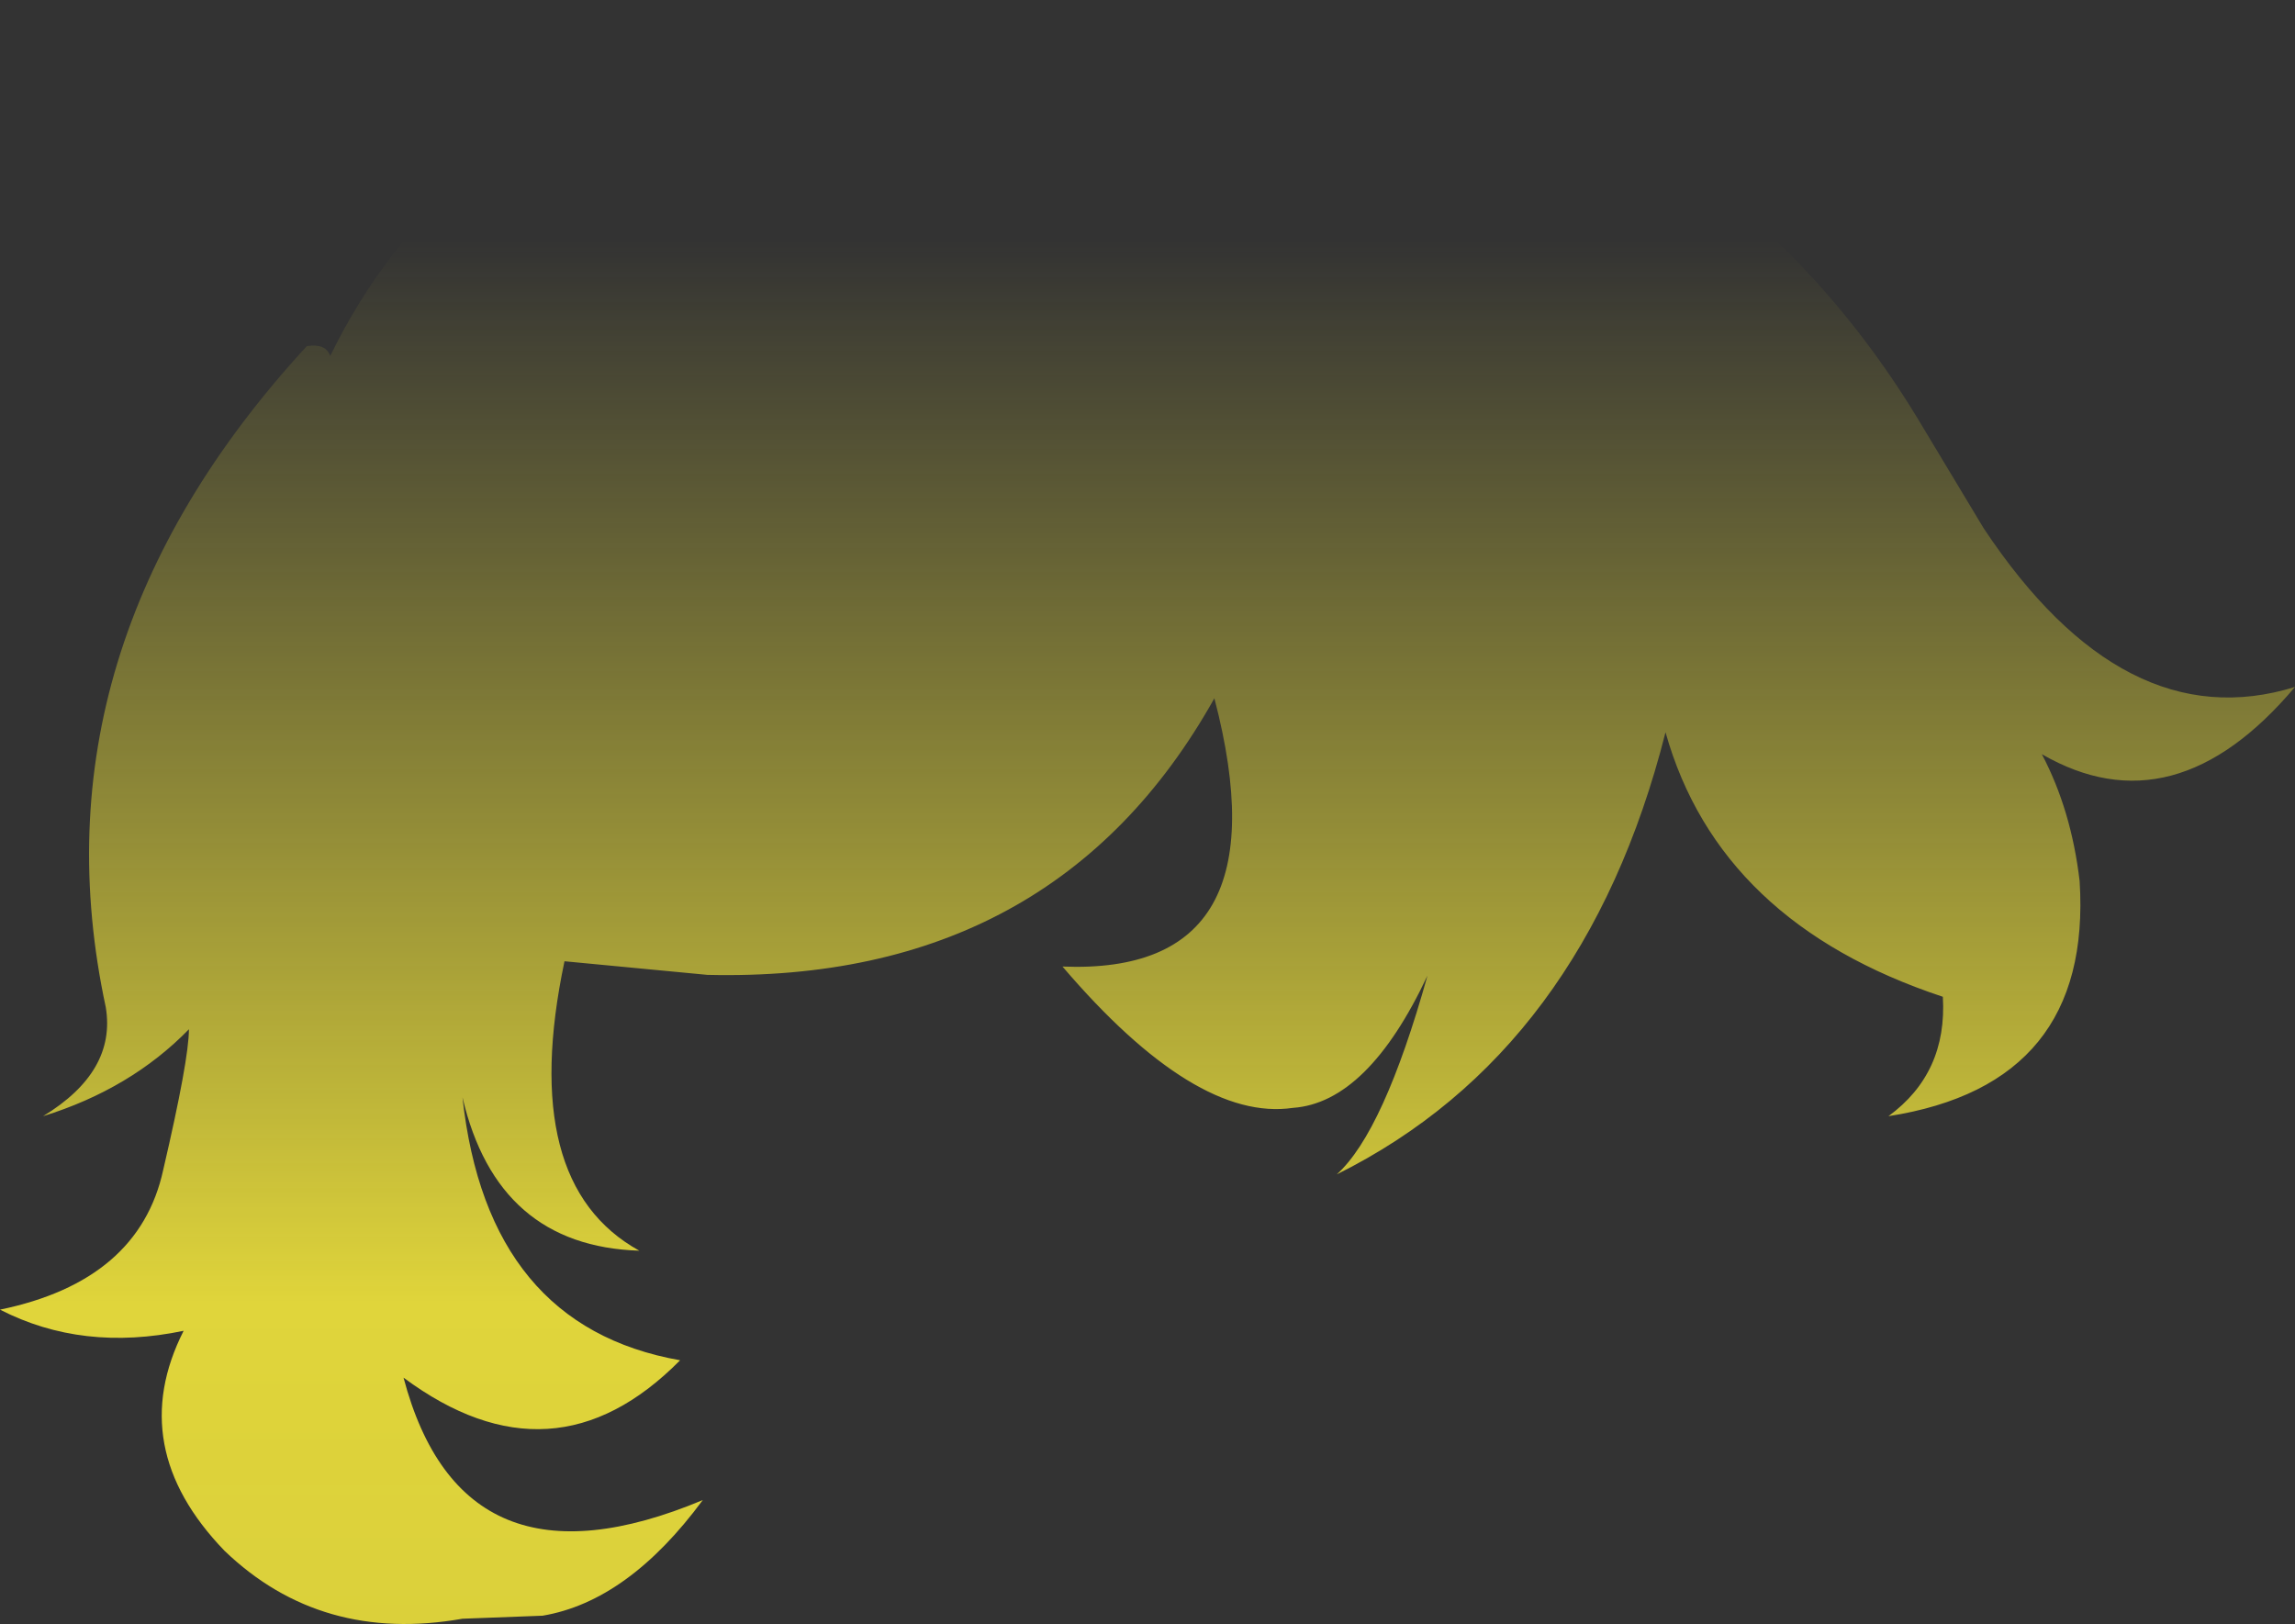 <?xml version="1.0" encoding="UTF-8" standalone="no"?>
<svg xmlns:xlink="http://www.w3.org/1999/xlink" height="107.45px" width="151.85px" xmlns="http://www.w3.org/2000/svg">
  <rect width="100%" height="100%" fill="#333333" stroke="none"/>
  <g transform="matrix(1.0, 0.0, 0.0, 1.0, 75.9, 53.7)">
    <path d="M59.2 -3.8 Q61.15 -0.1 61.7 4.6 62.55 18.05 49.05 20.15 52.95 17.3 52.65 12.25 37.85 7.35 34.3 -5.25 28.95 15.85 12.55 24.0 15.65 21.2 18.55 10.85 14.6 19.25 9.65 19.6 3.2 20.55 -5.6 10.25 9.25 10.85 4.45 -7.5 -6.1 11.35 -29.1 10.8 L-38.55 9.9 Q-41.65 24.6 -33.6 29.05 -43.0 28.75 -45.3 18.9 -43.65 34.05 -30.9 36.3 -39.3 44.8 -49.2 37.45 -45.3 52.2 -29.4 45.55 -34.35 52.25 -40.0 53.2 L-45.3 53.4 Q-54.65 55.05 -61.05 48.9 -67.65 42.05 -63.75 34.35 -70.45 35.75 -75.9 32.95 -66.7 31.05 -65.1 23.7 -63.4 16.4 -63.4 14.4 -67.25 18.35 -73.05 20.15 -68.2 17.2 -68.9 12.95 -74.0 -10.8 -55.6 -30.8 -54.35 -31.0 -54.05 -30.15 -39.85 -59.3 12.9 -52.35 38.55 -47.0 51.35 -25.4 L55.35 -18.75 Q64.65 -4.75 75.95 -8.25 67.95 1.25 59.2 -3.8" fill="url(#gradient0)" fill-rule="evenodd" stroke="none"/>
  </g>
  <defs>
    <linearGradient gradientTransform="matrix(0.0, 0.113, -0.093, 0.0, 0.05, 54.75)" gradientUnits="userSpaceOnUse" id="gradient0" spreadMethod="pad" x1="-819.2" x2="819.2">
      <stop offset="0.0" stop-color="#fff23c" stop-opacity="0.0"/>
      <stop offset="0.38" stop-color="#fff23c" stop-opacity="0.847"/>
      <stop offset="0.604" stop-color="#fff23c" stop-opacity="0.8"/>
      <stop offset="1.0" stop-color="#fff23c" stop-opacity="0.0"/>
    </linearGradient>
  </defs>
</svg>
